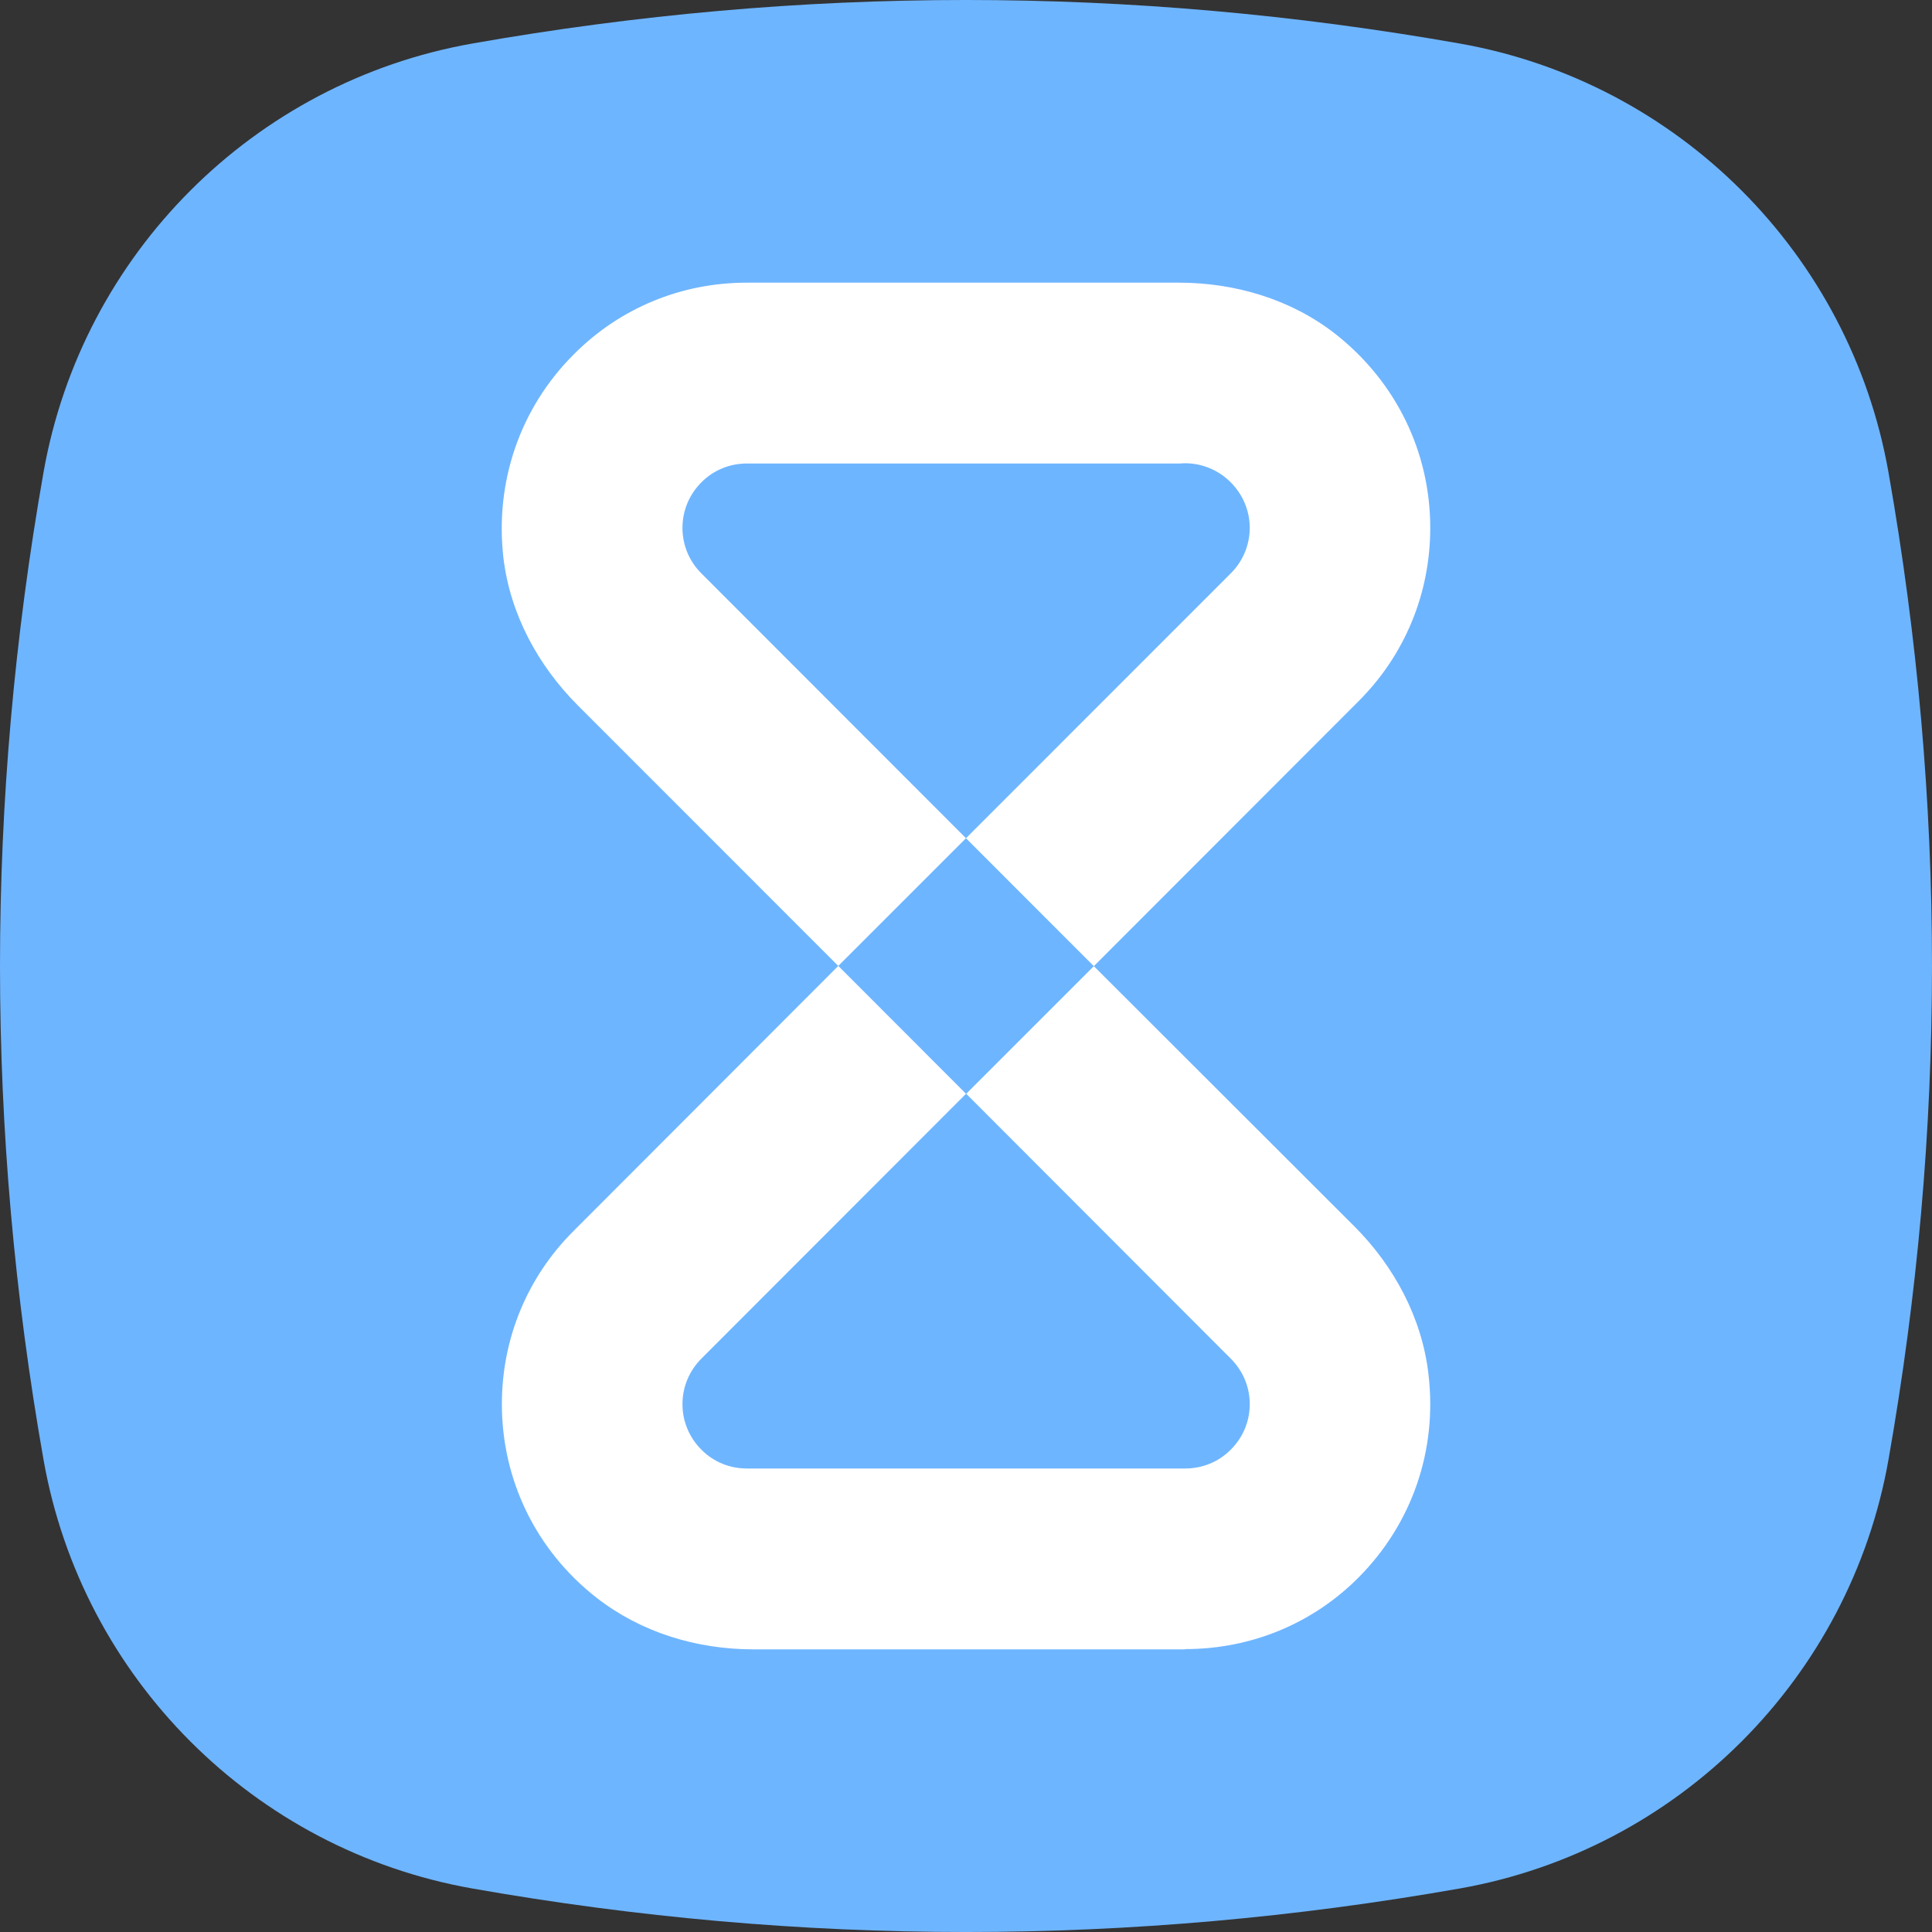 <?xml version="1.0" encoding="UTF-8"?>
<svg id="Layer_2" data-name="Layer 2" xmlns="http://www.w3.org/2000/svg" width="1335.18" height="1335.19" viewBox="0 0 1335.18 1335.19">
  <rect x="0" y="0" width="1335.18" height="1335.19" fill="#333333" stroke="none"/>
  <g id="Layer_1-2" data-name="Layer 1">
    <g>
      <path d="M1008.72,1305.12c-227.42,40.09-454.84,40.09-682.26,0-150.97-26.61-269.77-145.42-296.39-296.39-40.09-227.43-40.09-454.85,0-682.27C56.68,175.49,175.49,56.69,326.45,30.07c227.43-40.1,454.85-40.1,682.28,0,150.97,26.62,269.77,145.42,296.38,296.39,40.09,227.42,40.09,454.85,0,682.27-26.61,150.97-145.42,269.77-296.39,296.39Z" fill="#6eb5ff"/>
      <g>
        <path d="M987.16,949.39c-4.54-38.67-23.65-74.34-51.24-101.93l-179.98-179.76-88.19,88.19,182.75,182.97c8.48,8.48,13.19,19.55,13.19,31.52s-4.71,23.1-13.19,31.52c-8.42,8.48-19.66,12.96-31.52,12.96h-302.68c-12.02,0-23.1-4.49-31.52-12.96-8.48-8.42-13.13-19.67-13.13-31.52s4.65-23.04,13.13-31.52l182.81-182.97-88.25-88.36-182.75,182.97c-32.13,31.91-49.75,74.51-49.75,119.88,0,52.18,23.43,100.99,65.48,133.84,30.8,23.99,69.25,35.62,108.3,35.62h298.36v-.17c45.43,0,88.03-17.45,119.93-49.52,36.78-37,54.62-87.86,48.25-140.76Z" fill="#fff"/>
        <path d="M922.95,230.85c-30.74-24.04-69.41-35.51-108.3-35.51h-298.36c-22.71,0-44.65,4.32-65.09,12.8-20.28,8.42-38.89,20.83-54.84,36.95-36.78,36.78-54.57,87.8-48.42,140.76,4.71,38.67,23.88,74.12,51.46,101.71l179.93,179.98,88.25-88.25-182.81-182.97c-8.48-8.42-13.13-19.67-13.13-31.52s4.65-23.04,13.13-31.52c8.42-8.42,19.5-12.96,31.52-12.96h299.36c1.11-.11,2.22-.17,3.32-.17,11.86,0,23.1,4.71,31.52,13.13,8.48,8.48,13.19,19.72,13.19,31.52s-4.71,23.1-13.19,31.52l-182.92,182.97,88.36,88.41,182.81-182.97c32.07-31.91,49.69-74.51,49.69-119.93,0-52.35-23.6-100.93-65.48-133.95Z" fill="#fff"/>
      </g>
    </g>
  </g>
</svg>